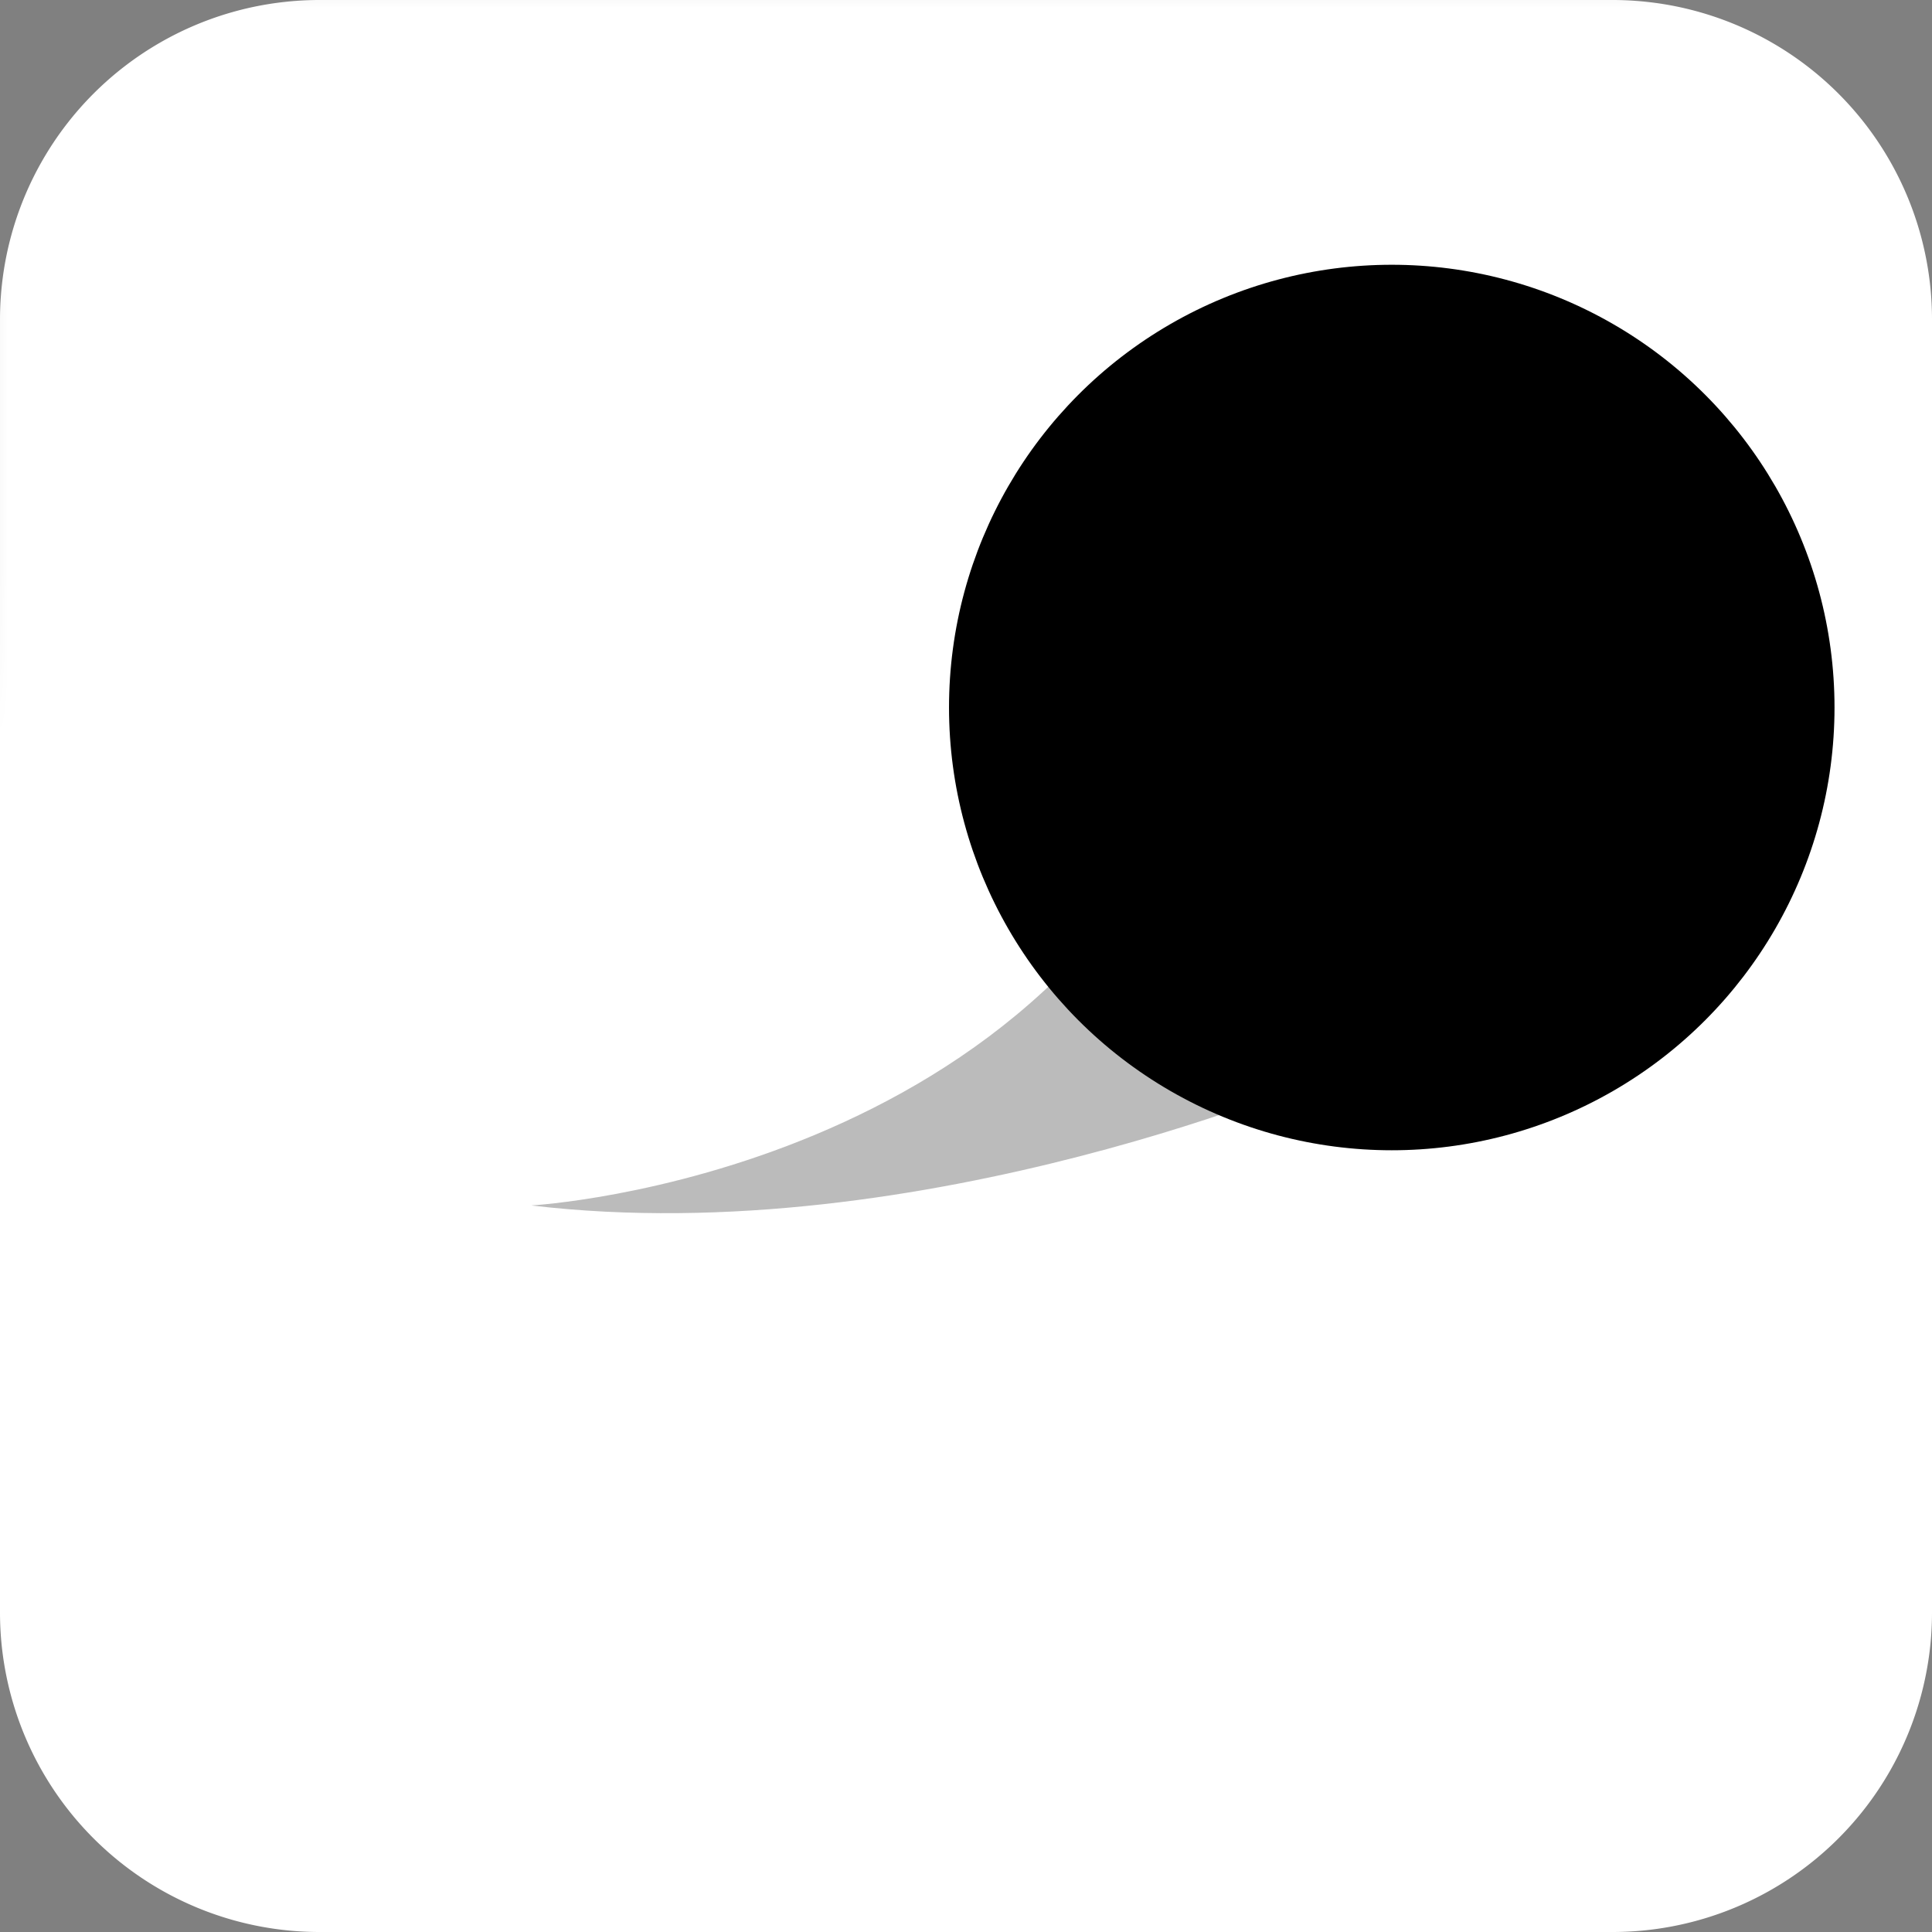 <?xml version="1.0" encoding="UTF-8" standalone="no"?>
<!-- Created with Inkscape (http://www.inkscape.org/) -->

<svg
   width="24mm"
   height="24mm"
   viewBox="0 0 24 24"
   version="1.1"
   id="svg1"
   sodipodi:docname="favicon.svg"
   inkscape:version="1.4.2 (ebf0e940d0, 2025-05-08)"
   xmlns:inkscape="http://www.inkscape.org/namespaces/inkscape"
   xmlns:sodipodi="http://sodipodi.sourceforge.net/DTD/sodipodi-0.dtd"
   xmlns="http://www.w3.org/2000/svg"
   xmlns:svg="http://www.w3.org/2000/svg">
  <rect x="0" y="0" width="24" height="24" fill="#808080" stroke="none"/>
  <sodipodi:namedview
     id="namedview1"
     pagecolor="#505050"
     bordercolor="#eeeeee"
     borderopacity="1"
     inkscape:showpageshadow="0"
     inkscape:pageopacity="0"
     inkscape:pagecheckerboard="0"
     inkscape:deskcolor="#505050"
     inkscape:document-units="mm"
     showgrid="false"
     inkscape:lockguides="true"
     inkscape:zoom="1.7773423"
     inkscape:cx="-79.61325"
     inkscape:cy="26.443977"
     inkscape:window-width="3738"
     inkscape:window-height="2033"
     inkscape:window-x="50"
     inkscape:window-y="50"
     inkscape:window-maximized="1"
     inkscape:current-layer="layer1">
    <inkscape:grid
       id="grid2"
       units="mm"
       originx="0"
       originy="0"
       spacingx="1"
       spacingy="1"
       empcolor="#0099e5"
       empopacity="0.302"
       color="#0099e5"
       opacity="0.149"
       empspacing="5"
       enabled="true"
       visible="false"
       snapvisiblegridlinesonly="true" />
  </sodipodi:namedview>
  <defs
     id="defs1">
    <inkscape:path-effect
       effect="fillet_chamfer"
       id="path-effect6"
       is_visible="true"
       lpeversion="1"
       nodesatellites_param="F,0,0,1,0,3.969,0,1 @ F,0,0,1,0,3.969,0,1 @ F,0,0,1,0,3.969,0,1 @ F,0,0,1,0,3.969,0,1"
       radius="15"
       unit="px"
       method="auto"
       mode="F"
       chamfer_steps="1"
       flexible="false"
       use_knot_distance="true"
       apply_no_radius="true"
       apply_with_radius="true"
       only_selected="false"
       hide_knots="false" />
    <inkscape:path-effect
       effect="fillet_chamfer"
       id="path-effect5"
       is_visible="true"
       lpeversion="1"
       nodesatellites_param="F,0,0,1,0,0,0,1 @ F,0,0,1,0,0,0,1 @ F,0,0,1,0,0,0,1 @ F,0,0,1,0,0,0,1"
       radius="0"
       unit="px"
       method="auto"
       mode="F"
       chamfer_steps="1"
       flexible="false"
       use_knot_distance="true"
       apply_no_radius="true"
       apply_with_radius="true"
       only_selected="false"
       hide_knots="false" />
    <inkscape:path-effect
       effect="fillet_chamfer"
       id="path-effect4"
       is_visible="true"
       lpeversion="1"
       nodesatellites_param="F,0,0,1,0,0,0,1 @ F,0,0,1,0,0,0,1 @ F,0,0,1,0,0,0,1 @ F,0,0,1,0,0,0,1"
       radius="0"
       unit="px"
       method="auto"
       mode="F"
       chamfer_steps="1"
       flexible="false"
       use_knot_distance="true"
       apply_no_radius="true"
       apply_with_radius="true"
       only_selected="false"
       hide_knots="false" />
    <inkscape:path-effect
       effect="spiro"
       id="path-effect3"
       is_visible="true"
       lpeversion="1" />
    <inkscape:path-effect
       effect="bspline"
       id="path-effect1"
       is_visible="true"
       lpeversion="1.3"
       weight="33.333"
       steps="2"
       helper_size="0"
       apply_no_weight="true"
       apply_with_weight="true"
       only_selected="false"
       uniform="false" />
    <inkscape:path-effect
       effect="powermask"
       id="path-effect8"
       is_visible="true"
       lpeversion="1"
       uri="#mask-powermask-path-effect8"
       invert="false"
       hide_mask="false"
       background="true"
       background_color="#ffffffff" />
    <inkscape:path-effect
       effect="fillet_chamfer"
       id="path-effect2"
       is_visible="true"
       lpeversion="1"
       nodesatellites_param="F,0,0,1,0,2.646,0,1 @ F,0,0,1,0,2.646,0,1 @ F,0,0,1,0,2.646,0,1 @ F,0,0,1,0,2.646,0,1"
       radius="10"
       unit="px"
       method="auto"
       mode="F"
       chamfer_steps="1"
       flexible="false"
       use_knot_distance="true"
       apply_no_radius="true"
       apply_with_radius="true"
       only_selected="false"
       hide_knots="false" />
    <mask
       maskUnits="userSpaceOnUse"
       id="mask-powermask-path-effect8">
      <path
         id="mask-powermask-path-effect8_box"
         style="fill:#ffffff;fill-opacity:1"
         d="M -1,-1 H 25 V 25 H -1 Z" />
      <circle
         style="fill:#acc9f4;fill-opacity:1;stroke-width:0.223;stroke-dasharray:none;paint-order:normal"
         id="circle8"
         cx="7.263"
         cy="15.842"
         r="11.105"
         d="M 18.368,15.842 A 11.105,11.105 0 0 1 7.263,26.947 11.105,11.105 0 0 1 -3.842,15.842 11.105,11.105 0 0 1 7.263,4.737 11.105,11.105 0 0 1 18.368,15.842 Z" />
    </mask>
    <filter
       id="mask-powermask-path-effect8_inverse"
       inkscape:label="filtermask-powermask-path-effect8"
       style="color-interpolation-filters:sRGB"
       height="100"
       width="100"
       x="-50"
       y="-50">
      <feColorMatrix
         id="mask-powermask-path-effect8_primitive1"
         values="1"
         type="saturate"
         result="fbSourceGraphic" />
      <feColorMatrix
         id="mask-powermask-path-effect8_primitive2"
         values="-1 0 0 0 1 0 -1 0 0 1 0 0 -1 0 1 0 0 0 1 0 "
         in="fbSourceGraphic" />
    </filter>
  </defs>
  <g
     inkscape:label="BG"
     inkscape:groupmode="layer"
     id="layer1">
    <path
       style="fill:#ffffff;fill-opacity:1;stroke-width:0.265;stroke-dasharray:none;paint-order:normal"
       id="rect2"
       width="24"
       height="24"
       x="0"
       y="0"
       inkscape:path-effect="#path-effect8;#path-effect6"
       sodipodi:type="rect"
       d="M 3.969,0 H 20.031 A 3.969,3.969 45 0 1 24,3.969 V 20.031 A 3.969,3.969 135 0 1 20.031,24 H 3.969 A 3.969,3.969 45 0 1 0,20.031 V 3.969 A 3.969,3.969 135 0 1 3.969,0 Z"
       mask="url(#mask-powermask-path-effect8)"
       inkscape:label="rect2" />
  </g>
  <g
     inkscape:groupmode="layer"
     id="layer3"
     inkscape:label="Ring">
    <path
       style="fill:#000000;fill-opacity:0.268;stroke:none;stroke-width:0.265;stroke-opacity:1"
       d="m 6.605,14.974 c 0,0 6.579,-0.368 8.5,-5.947 1.921,-5.579 0.368,2.579 0.368,2.579 l 1.105,1.711 c 0,0 -5.105,2.237 -9.974,1.658 z"
       id="path3" />
  </g>
  <g
     inkscape:groupmode="layer"
     id="layer2"
     inkscape:label="Icon">
    <circle
       style="fill:#000000;fill-opacity:1;stroke-width:0.27;stroke-dasharray:none;paint-order:normal"
       id="path2"
       cx="17.289"
       cy="8.789"
       r="5.5" />
  </g>
</svg>
